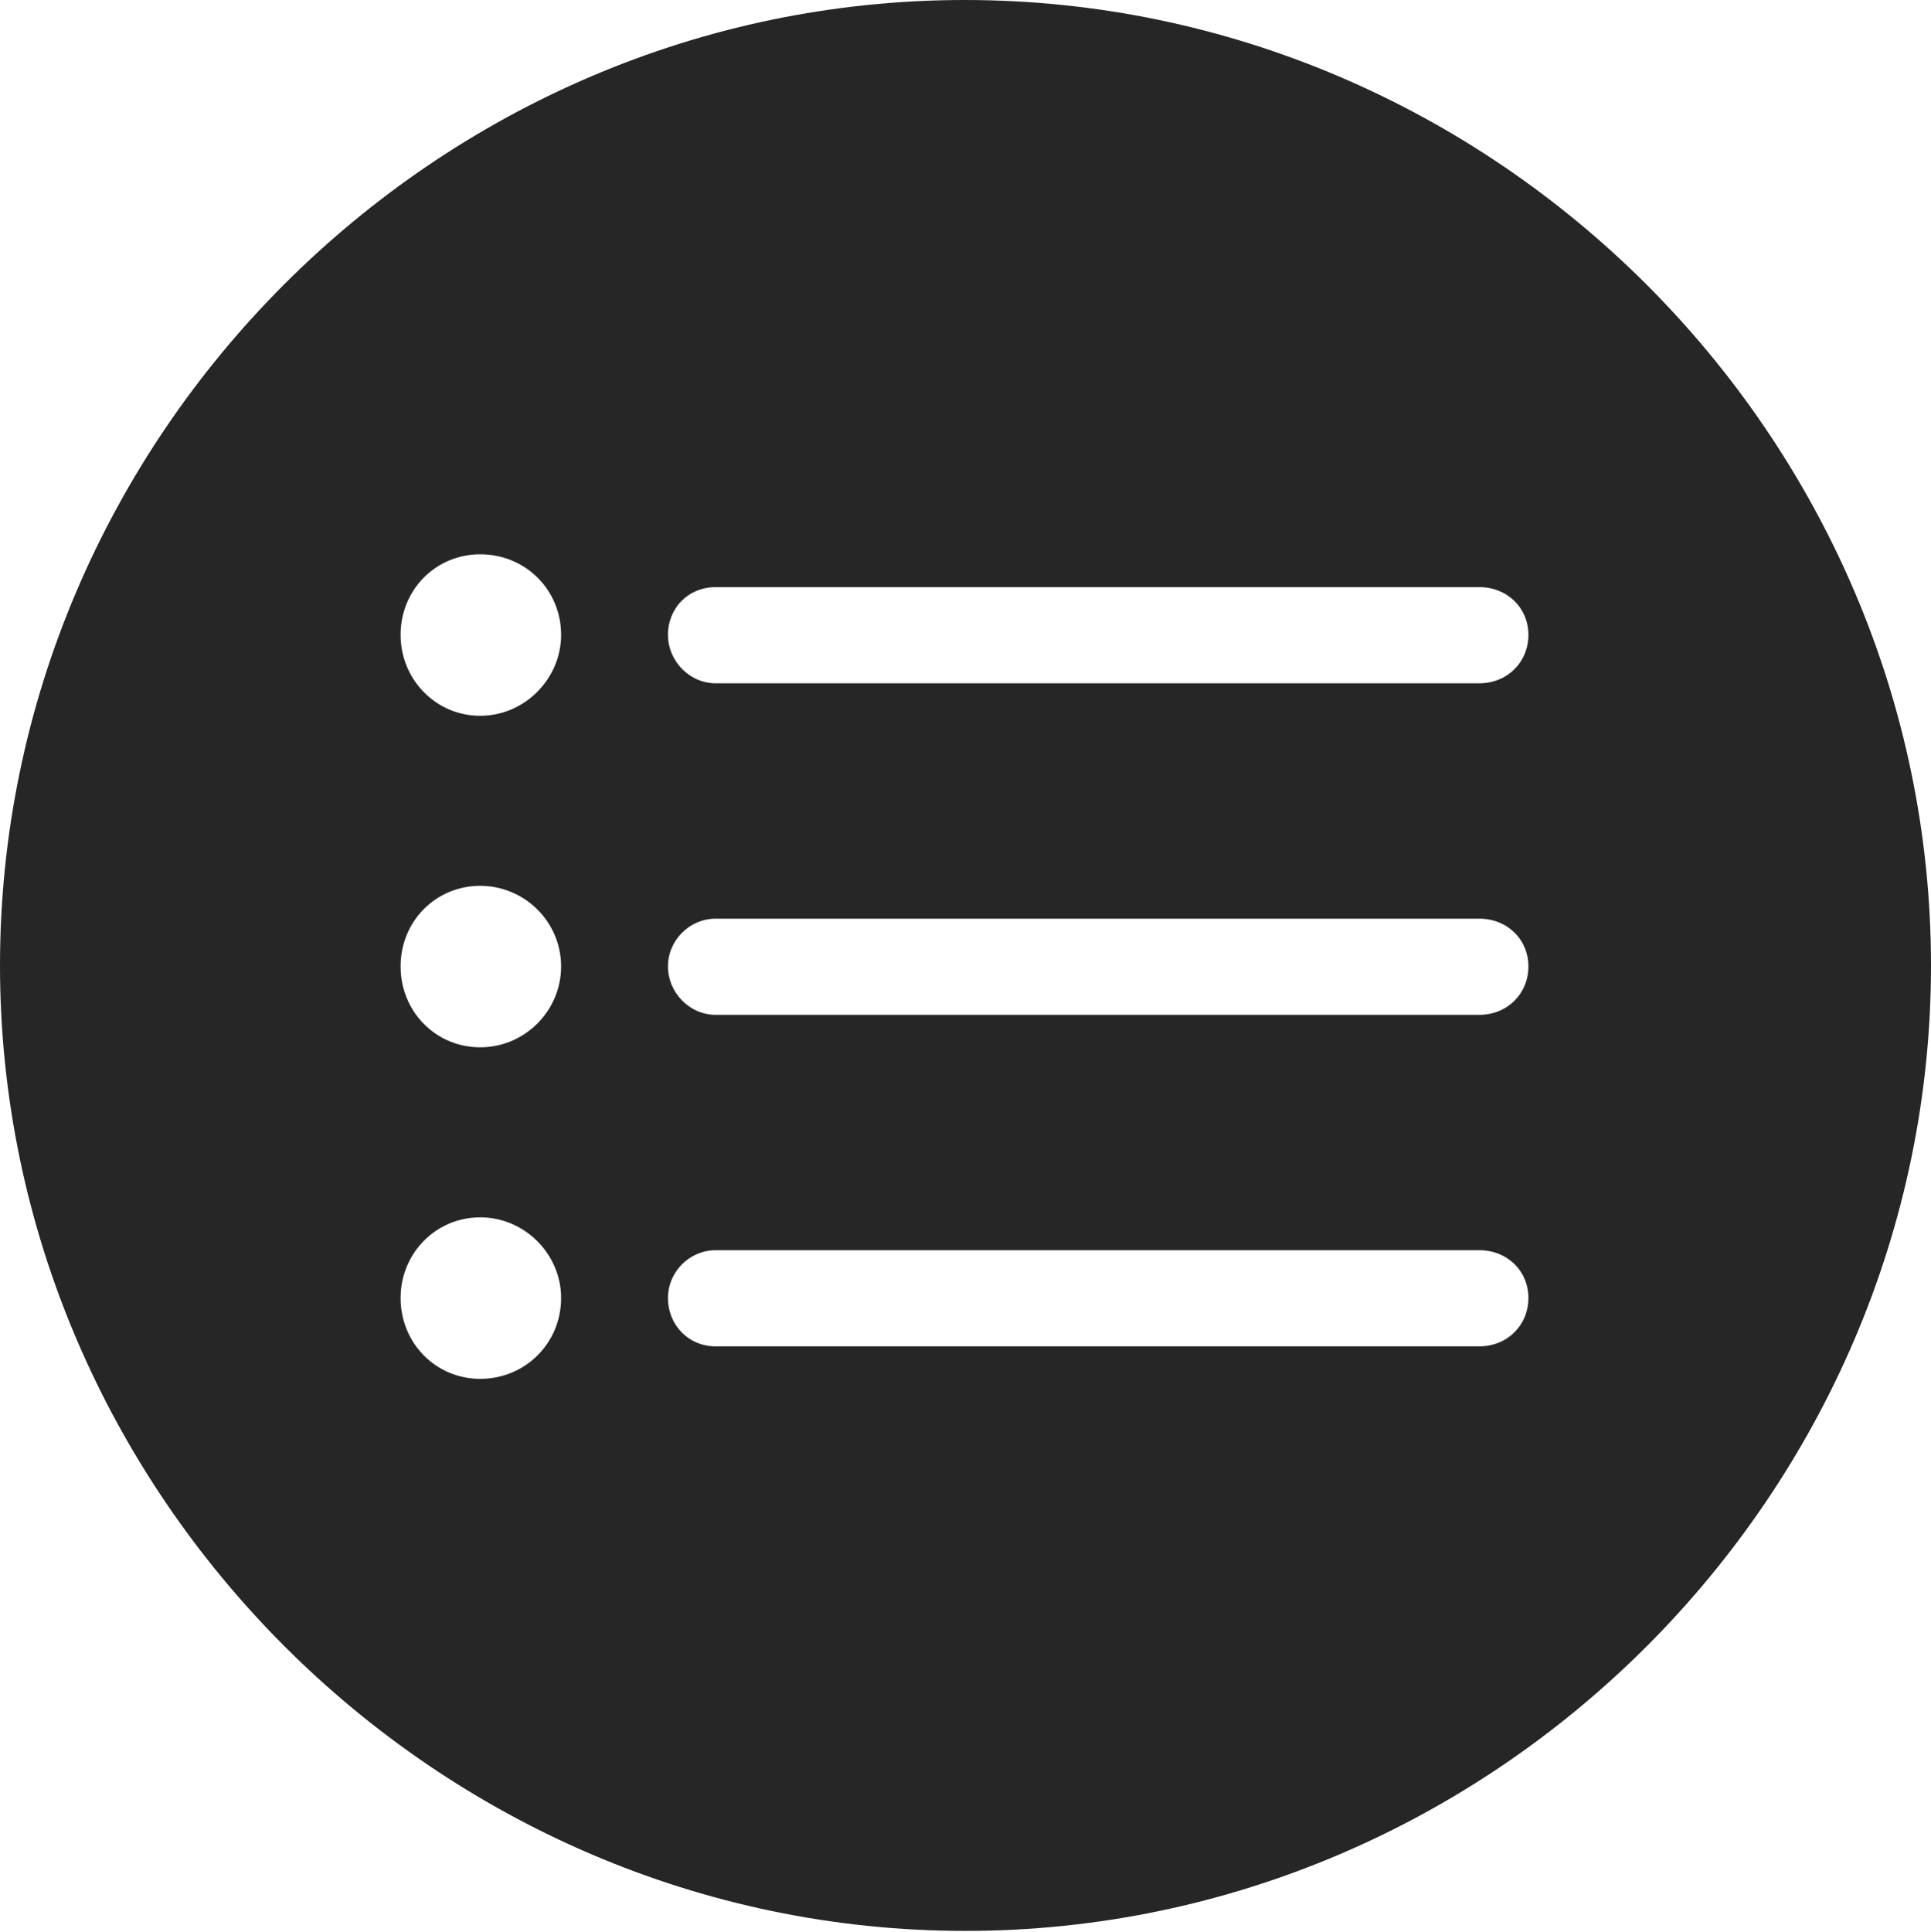 <?xml version="1.0" encoding="UTF-8"?>
<!--Generator: Apple Native CoreSVG 232.5-->
<!DOCTYPE svg
PUBLIC "-//W3C//DTD SVG 1.1//EN"
       "http://www.w3.org/Graphics/SVG/1.1/DTD/svg11.dtd">
<svg version="1.1" xmlns="http://www.w3.org/2000/svg" xmlns:xlink="http://www.w3.org/1999/xlink" width="97.96" height="97.993">
 <g>
  <rect height="97.993" opacity="0" width="97.96" x="0" y="0"/>
  <path d="M97.96 48.972C97.96 75.776 75.825 97.944 48.972 97.944C22.169 97.944 0 75.776 0 48.972C0 22.135 22.135 0 48.938 0C75.791 0 97.96 22.135 97.96 48.972ZM20.322 65.838C20.322 68.128 22.105 69.941 24.361 69.941C26.651 69.941 28.465 68.128 28.465 65.838C28.465 63.615 26.618 61.749 24.361 61.749C22.105 61.749 20.322 63.581 20.322 65.838ZM36.308 63.416C34.98 63.416 33.886 64.511 33.886 65.838C33.886 67.199 34.913 68.293 36.308 68.293L75.047 68.293C76.457 68.293 77.537 67.229 77.537 65.838C77.537 64.462 76.457 63.416 75.047 63.416ZM20.322 49.021C20.322 51.311 22.105 53.124 24.361 53.124C26.618 53.124 28.465 51.277 28.465 49.021C28.465 46.765 26.618 44.933 24.361 44.933C22.105 44.933 20.322 46.731 20.322 49.021ZM36.308 46.599C34.98 46.599 33.886 47.694 33.886 49.021C33.886 50.348 34.98 51.477 36.308 51.477L75.047 51.477C76.457 51.477 77.537 50.412 77.537 49.021C77.537 47.645 76.457 46.599 75.047 46.599ZM20.322 32.204C20.322 34.461 22.105 36.308 24.361 36.308C26.618 36.308 28.465 34.427 28.465 32.204C28.465 29.914 26.651 28.116 24.361 28.116C22.105 28.116 20.322 29.914 20.322 32.204ZM36.308 29.782C34.913 29.782 33.886 30.843 33.886 32.204C33.886 33.531 34.98 34.66 36.308 34.66L75.047 34.66C76.457 34.66 77.537 33.595 77.537 32.204C77.537 30.828 76.457 29.782 75.047 29.782Z" fill="#000000" fill-opacity="0.85"/>
 </g>
</svg>
